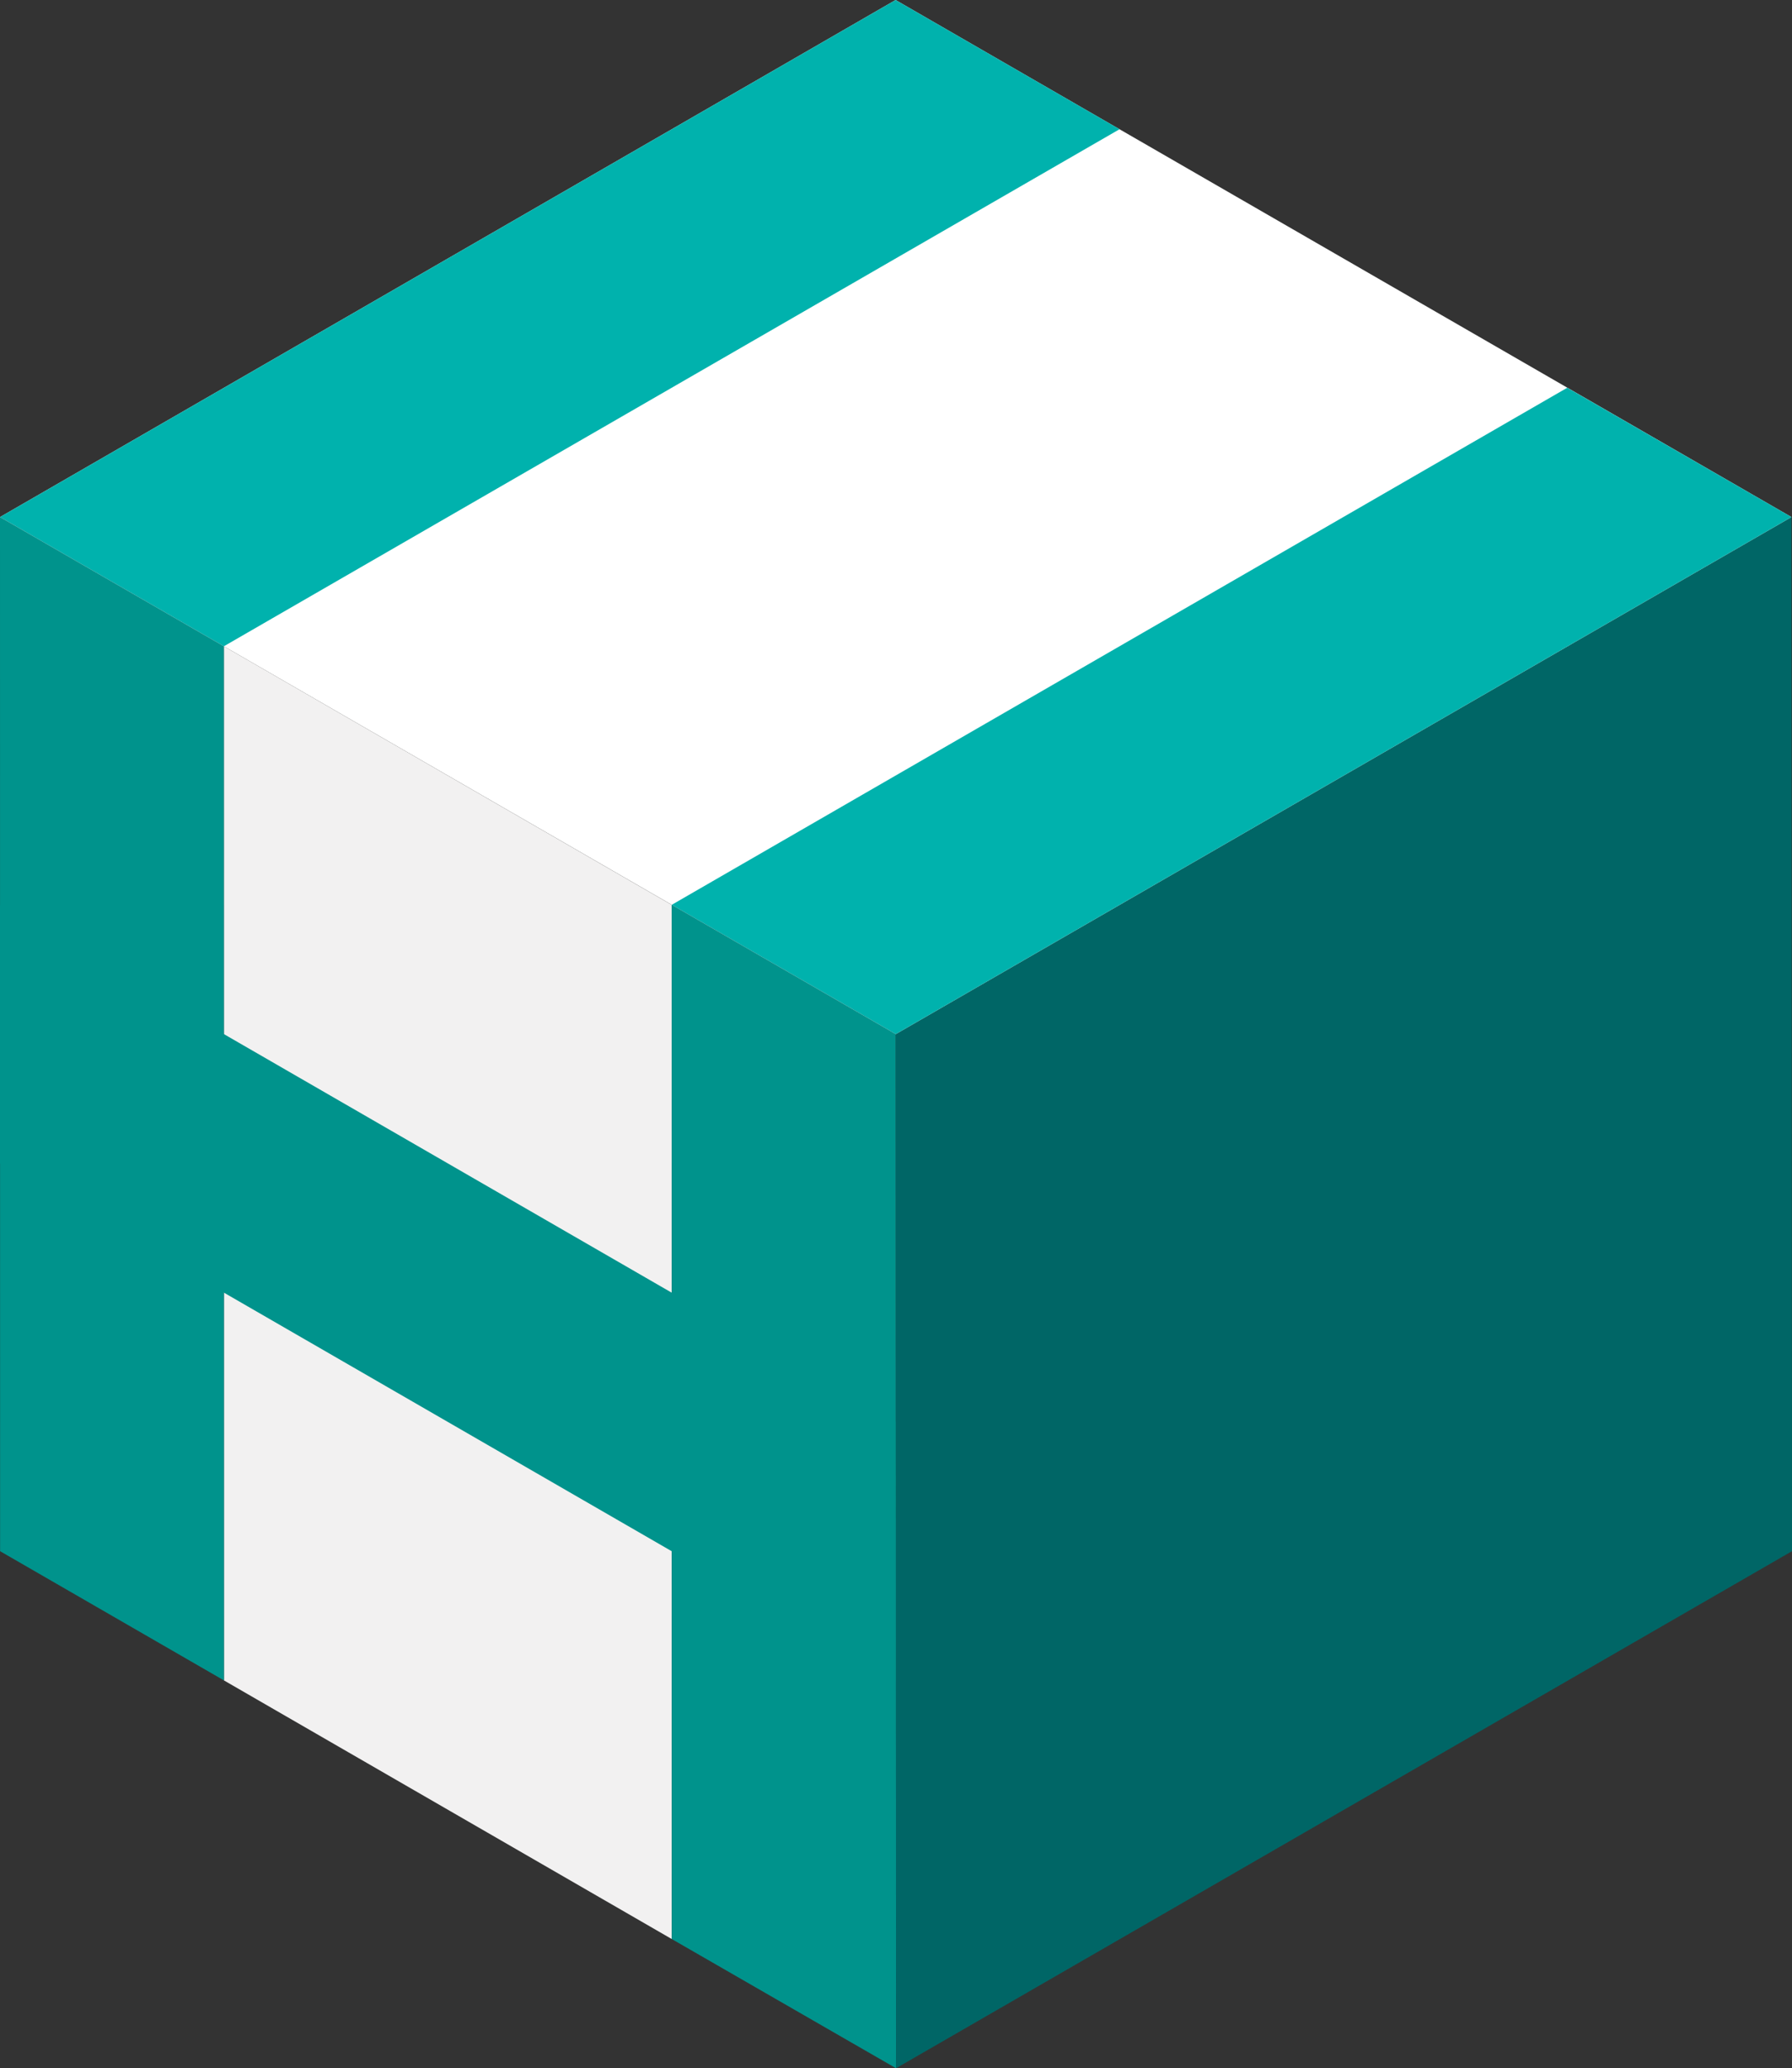 <svg xmlns="http://www.w3.org/2000/svg" viewBox="0 0 200.53 231.44"><rect x="0" y="0" width="200.53" height="231.44" fill="#333333" stroke="none"/><defs><style>.cls-1{fill:#f2f1f1;}.cls-2{fill:#00938c;}.cls-3{fill:#066;}.cls-4{fill:#fff;}.cls-5{fill:#00b2ad;}</style></defs><title>h</title><g id="Layer_2" data-name="Layer 2"><g id="Layer_2-2" data-name="Layer 2"><polygon class="cls-1" points="75.17 216.98 25.06 188.04 25.05 72.32 75.16 101.25 75.17 216.98"/><polygon class="cls-2" points="25.06 188.04 0.01 173.58 0 57.86 25.05 72.32 25.06 188.04"/><polygon class="cls-2" points="100.27 231.44 75.17 216.98 75.16 101.25 100.24 115.72 100.27 231.44"/><polygon class="cls-2" points="0 130.18 0 101.25 100.22 159.12 100.22 188.05 0 130.18"/><polygon class="cls-3" points="200.53 173.58 100.27 231.44 100.24 115.72 200.47 57.86 200.53 173.58"/><polygon class="cls-4" points="100.24 115.72 0 57.86 100.22 0 200.47 57.86 100.24 115.72"/><polygon class="cls-5" points="25.05 72.32 0 57.86 100.22 0 125.28 14.46 25.05 72.32"/><polygon class="cls-5" points="100.24 115.72 75.17 101.25 175.38 43.39 200.47 57.86 100.24 115.72"/></g></g></svg>